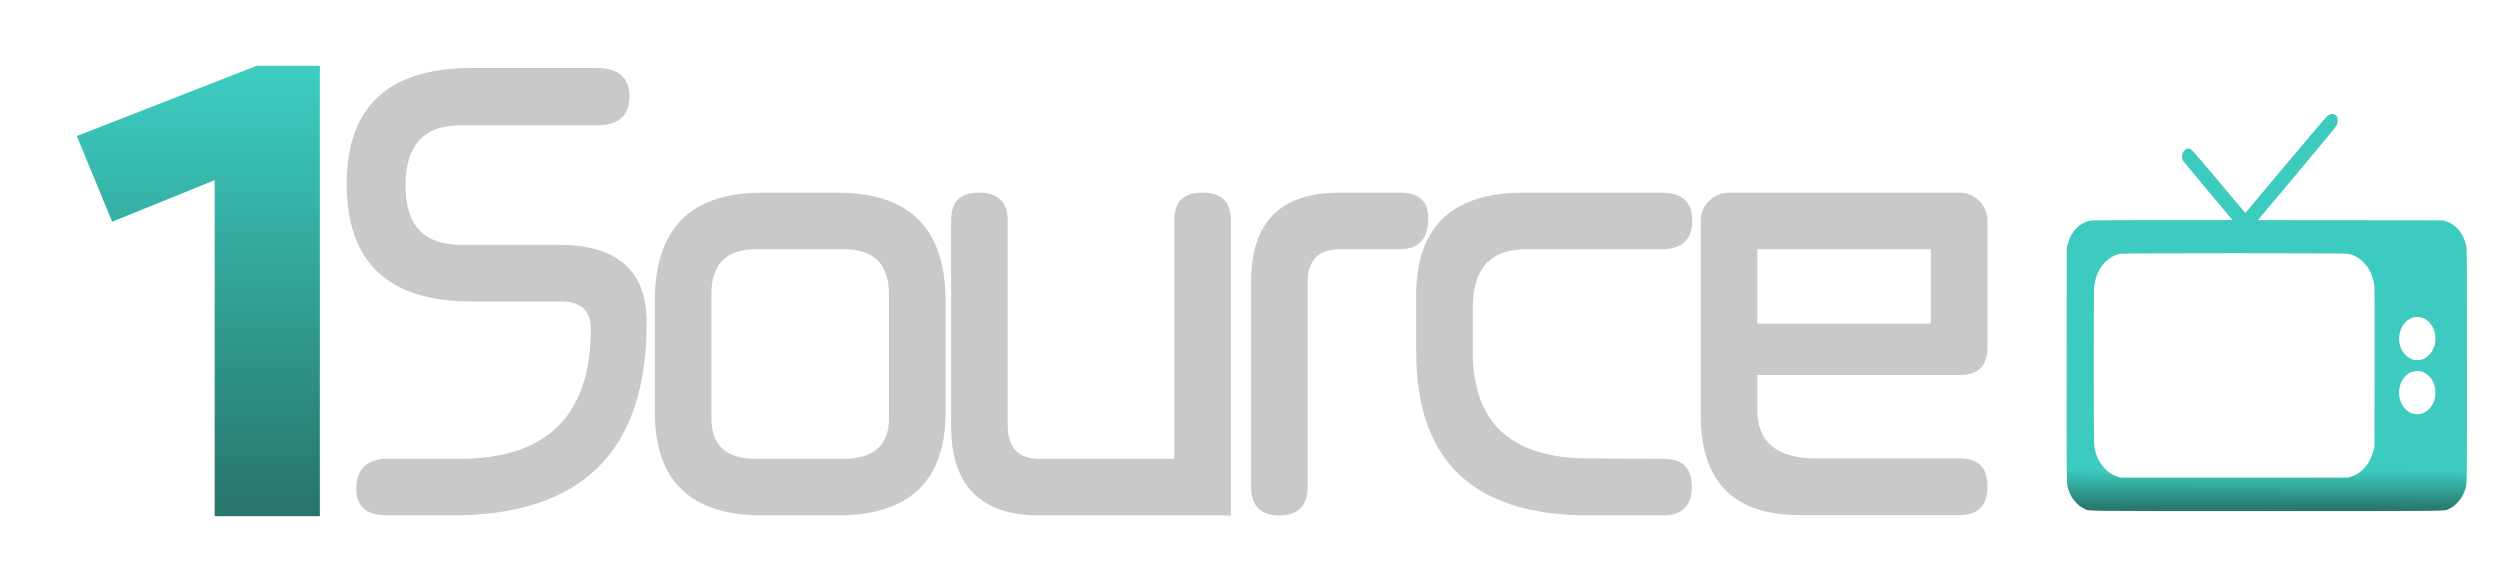 <?xml version="1.0" encoding="utf-8"?>
<!-- Generator: Adobe Illustrator 26.1.0, SVG Export Plug-In . SVG Version: 6.00 Build 0)  -->
<svg version="1.1" id="Layer_1" xmlns="http://www.w3.org/2000/svg" xmlns:xlink="http://www.w3.org/1999/xlink" x="0px" y="0px"
	 viewBox="0 0 680 160" style="enable-background:new 0 0 680 160;" xml:space="preserve">
<style type="text/css">
	.st0{fill:url(#SVGID_1_);}
	.st1{fill:url(#SVGID_00000039114012334086806400000010011586976609552014_);}
	.st2{fill:url(#SVGID_00000021803305593009505280000005720371414590391966_);}
	.st3{fill:url(#SVGID_00000150064542675877387920000000065926724324541087_);}
	.st4{fill:url(#SVGID_00000124858219105491687340000009211965517906865825_);}
	.st5{fill:url(#SVGID_00000120554539748379868690000012749545361400362630_);}
	.st6{fill:url(#SVGID_00000120537533729211481740000013770070447254086581_);}
	.st7{fill:url(#SVGID_00000020376841652202573440000003433042737007085980_);}
</style>
<g>
	<g>
		
			<linearGradient id="SVGID_1_" gradientUnits="userSpaceOnUse" x1="135.088" y1="128.497" x2="135.088" y2="44.081" gradientTransform="matrix(1 0 0 -1 0 162)">
			<stop  offset="0" style="stop-color:#C9C9C9"/>
			<stop  offset="1" style="stop-color:#C9C9C9"/>
		</linearGradient>
		<path class="st0" d="M128.3,82c-22.7,0-34-10.6-34-32c0-20.9,11.3-31.5,33.9-31.5h34c6.1,0,9,2.7,9,7.6c0,5.3-2.8,8-9,8h-37
			c-10,0-14.9,5.5-14.9,16.4c0,10.8,5,16.1,15.1,16.1H152c15.9,0,23.9,7,23.9,21.2c0,35-17.6,52.4-53.1,52.4h-17.3
			c-5.6,0-8.6-2.3-8.6-7.1c0-5.6,3-8.3,8.6-8.3H125c23.7,0,35.7-11.8,35.7-35.3c0-5-2.7-7.5-8-7.5H128.3z"/>
		
			<linearGradient id="SVGID_00000024686136867766522310000008440136373616411010_" gradientUnits="userSpaceOnUse" x1="217.678" y1="128.497" x2="217.678" y2="44.081" gradientTransform="matrix(1 0 0 -1 0 162)">
			<stop  offset="0" style="stop-color:#C9C9C9"/>
			<stop  offset="1" style="stop-color:#C9C9C9"/>
		</linearGradient>
		<path style="fill:url(#SVGID_00000024686136867766522310000008440136373616411010_);" d="M227.7,52.4c19.8,0,29.5,9.8,29.5,29.6
			v30c0,18.8-9.8,28.2-29.5,28.2h-20.2c-19.8,0-29.4-9.5-29.4-28.2V82c0-19.8,9.6-29.6,29.4-29.6H227.7z M229.5,124.8
			c8.1,0,12.3-3.7,12.3-11V80.1c0-8.3-4.1-12.3-12.3-12.3h-23.9c-8.1,0-12.1,4-12.1,12.3v33.7c0,7.3,4,11,12.1,11
			C205.6,124.8,229.5,124.8,229.5,124.8z"/>
		
			<linearGradient id="SVGID_00000011730462865688509990000016015054642285844902_" gradientUnits="userSpaceOnUse" x1="296.853" y1="128.497" x2="296.853" y2="44.081" gradientTransform="matrix(1 0 0 -1 0 162)">
			<stop  offset="0" style="stop-color:#C9C9C9"/>
			<stop  offset="1" style="stop-color:#C9C9C9"/>
		</linearGradient>
		<path style="fill:url(#SVGID_00000011730462865688509990000016015054642285844902_);" d="M334.9,140.2h-52.1
			c-16.1,0-24.1-8.1-24.1-24.4V60c0-5.2,2.5-7.6,7.6-7.6s7.8,2.5,7.8,7.6v55.8c0,6,3,9,8.6,9h36.7V60c0-5.2,2.5-7.6,7.6-7.6
			c5.3,0,7.8,2.5,7.8,7.6V140.2z"/>
		
			<linearGradient id="SVGID_00000178892096325015862280000018188616265840374708_" gradientUnits="userSpaceOnUse" x1="364.413" y1="128.497" x2="364.413" y2="44.081" gradientTransform="matrix(1 0 0 -1 0 162)">
			<stop  offset="0" style="stop-color:#C9C9C9"/>
			<stop  offset="1" style="stop-color:#C9C9C9"/>
		</linearGradient>
		<path style="fill:url(#SVGID_00000178892096325015862280000018188616265840374708_);" d="M380.9,52.4c5,0,7.6,2.3,7.6,7.1
			c0,5.5-2.7,8.3-7.8,8.3h-16.4c-5.6,0-8.6,3-8.6,8.8v55.8c0,5.2-2.7,7.8-7.8,7.8s-7.6-2.7-7.6-7.8V76.6c0-16.3,8.1-24.2,24.1-24.2
			L380.9,52.4L380.9,52.4z"/>
		
			<linearGradient id="SVGID_00000129180443902800525070000001272499917872213138_" gradientUnits="userSpaceOnUse" x1="422.758" y1="128.497" x2="422.758" y2="44.081" gradientTransform="matrix(1 0 0 -1 0 162)">
			<stop  offset="0" style="stop-color:#C9C9C9"/>
			<stop  offset="1" style="stop-color:#C9C9C9"/>
		</linearGradient>
		<path style="fill:url(#SVGID_00000129180443902800525070000001272499917872213138_);" d="M452.6,124.8c5,0,7.6,2.5,7.6,7.6
			s-2.7,7.8-7.8,7.8h-20.2c-31.4,0-47-14.8-47-44.5V80.3c0-18.6,9.8-27.9,29.2-27.9H452c5.5,0,8.3,2.5,8.3,7.6s-2.8,7.8-8.3,7.8h-37
			c-9.6,0-14.4,5.3-14.4,15.8v12.1c0,19.4,10.5,29,31.7,29L452.6,124.8L452.6,124.8z"/>
		
			<linearGradient id="SVGID_00000165946241797996547300000015405858678353404564_" gradientUnits="userSpaceOnUse" x1="501.598" y1="128.497" x2="501.598" y2="44.081" gradientTransform="matrix(1 0 0 -1 0 162)">
			<stop  offset="0" style="stop-color:#C9C9C9"/>
			<stop  offset="1" style="stop-color:#C9C9C9"/>
		</linearGradient>
		<path style="fill:url(#SVGID_00000165946241797996547300000015405858678353404564_);" d="M533,52.4c4.2,0,7.6,3.5,7.6,7.6v34.4
			c0,5.2-2.5,7.6-7.6,7.6H478v9.6c0,8.6,5.3,13.1,16.1,13.1H533c5.2,0,7.6,2.5,7.6,7.6s-2.5,7.8-7.6,7.8h-43.5
			c-17.9,0-26.9-9-26.9-27.2V60c0-4.2,3.5-7.6,7.6-7.6H533z M525.2,88.1V67.8H478v20.2H525.2z"/>
	</g>
</g>
<g>
	<g>
		
			<linearGradient id="SVGID_00000000194112477145068900000002413574248513635763_" gradientUnits="userSpaceOnUse" x1="53.918" y1="17" x2="53.918" y2="138.927">
			<stop  offset="0" style="stop-color:#3DCFC2"/>
			<stop  offset="1" style="stop-color:#27756B"/>
		</linearGradient>
		<path style="fill:url(#SVGID_00000000194112477145068900000002413574248513635763_);" d="M87,140.4H58.4V49L30.5,60.3L20.9,37
			l48.9-19.1H87L87,140.4L87,140.4z"/>
	</g>
</g>
<g transform="translate(0,1066) scale(0.1,-0.1)">
	
		<linearGradient id="SVGID_00000033357711873428219650000005039211177734914746_" gradientUnits="userSpaceOnUse" x1="6164.048" y1="9278.05" x2="6164.436" y2="9380.901">
		<stop  offset="0" style="stop-color:#28796F"/>
		<stop  offset="1" style="stop-color:#3CCBBE"/>
	</linearGradient>
	<path style="fill:url(#SVGID_00000033357711873428219650000005039211177734914746_);" d="M6337.6,10348.7c-2-0.8-5.3-2.5-7.2-4
		c-2-1.4-53-61.4-113.4-133.3l-109.7-130.8l-72.7,86.4c-77.5,92.2-74.4,88.9-82.4,88.9c-5.9,0-12.3-5.2-15.5-12.4
		c-2-4.6-2.1-12.7-0.3-17.8c0.9-2.6,21.6-27.9,68.7-84.1l67.4-80.3h-188.4c-121.7,0-190.9-0.4-195.3-1c-9.8-1.5-15.9-3.5-24-8.1
		c-8.6-4.9-13.2-8.6-20.1-16.3c-9.7-10.7-17-25.4-21.1-42.1l-2-8l-0.3-316.1c-0.2-347.8-0.5-325,4.9-341.8
		c4.1-12.6,8.3-20.3,17-30.7c8.8-10.5,16-16.3,26.7-21.3c14-6.5-25.9-6,495.7-6s481.6-0.5,495.7,6c10.4,4.9,18,10.8,26.4,20.8
		c8.3,9.9,13.4,19,17.4,31.4c5.4,16.4,5-5.5,5,337.9c-0.1,256.9-0.3,314-1.2,320.3c-5.3,35-26.4,62.1-55.7,71.8l-8.2,2.6l-251.8,0.3
		l-251.8,0.2l106.1,126.5c87.2,103.9,106.4,127.4,108.4,131.9c3.1,7.3,3.5,18.4,0.7,22.9
		C6352.2,10349.4,6345.3,10351.7,6337.6,10348.7z M6386.7,9969.8c21.9-4.3,41.3-18,55-39.3c8.1-12.5,14.6-31,16.5-46.9
		c0.7-5.8,0.9-68.7,0.7-222.9l-0.3-214.8l-2-8.6c-1.1-4.8-3.7-13.2-6-18.7c-11.2-28-30.6-47-56.3-55.4l-7.1-2.3h-309.7h-309.7
		l-7,2.2c-16.1,5.1-27.6,12.9-39,26.1c-16.1,18.7-23.9,38.8-25.9,65.9c-1.1,15.1-1.1,406.5,0,421.6c3.6,47.6,31.8,84.7,70.9,93.1
		C5776.1,9971.7,6376.3,9971.8,6386.7,9969.8z M6586.6,9796.4c17.4-5,32.7-23.2,36.7-44c1.4-7.2,1.4-19.5,0.1-26.4
		c-4.2-21.2-18.5-38.7-36.2-44.1c-6.5-1.9-18.2-1.9-24.6,0c-12.9,4.1-25.7,16.1-31.4,29.9c-11.7,27.9-4.4,60.2,17.4,77
		c4.8,3.6,12.7,7.4,17.8,8.4C6571.2,9798.2,6581.5,9797.8,6586.6,9796.4z M6585.1,9649.9c13.8-3.3,28-16.4,34-31.3
		c4-9.8,5.3-16.6,5.1-27.9c-0.1-16.2-5.3-29.9-15.7-41.6c-9.6-10.8-20.9-15.9-34.8-15.8c-31.6,0.4-54.6,36.7-46.7,73.6
		c3.4,15.9,11.8,28.8,24.5,37.4C6560.3,9650,6574.6,9652.4,6585.1,9649.9z"/>
</g>
</svg>
